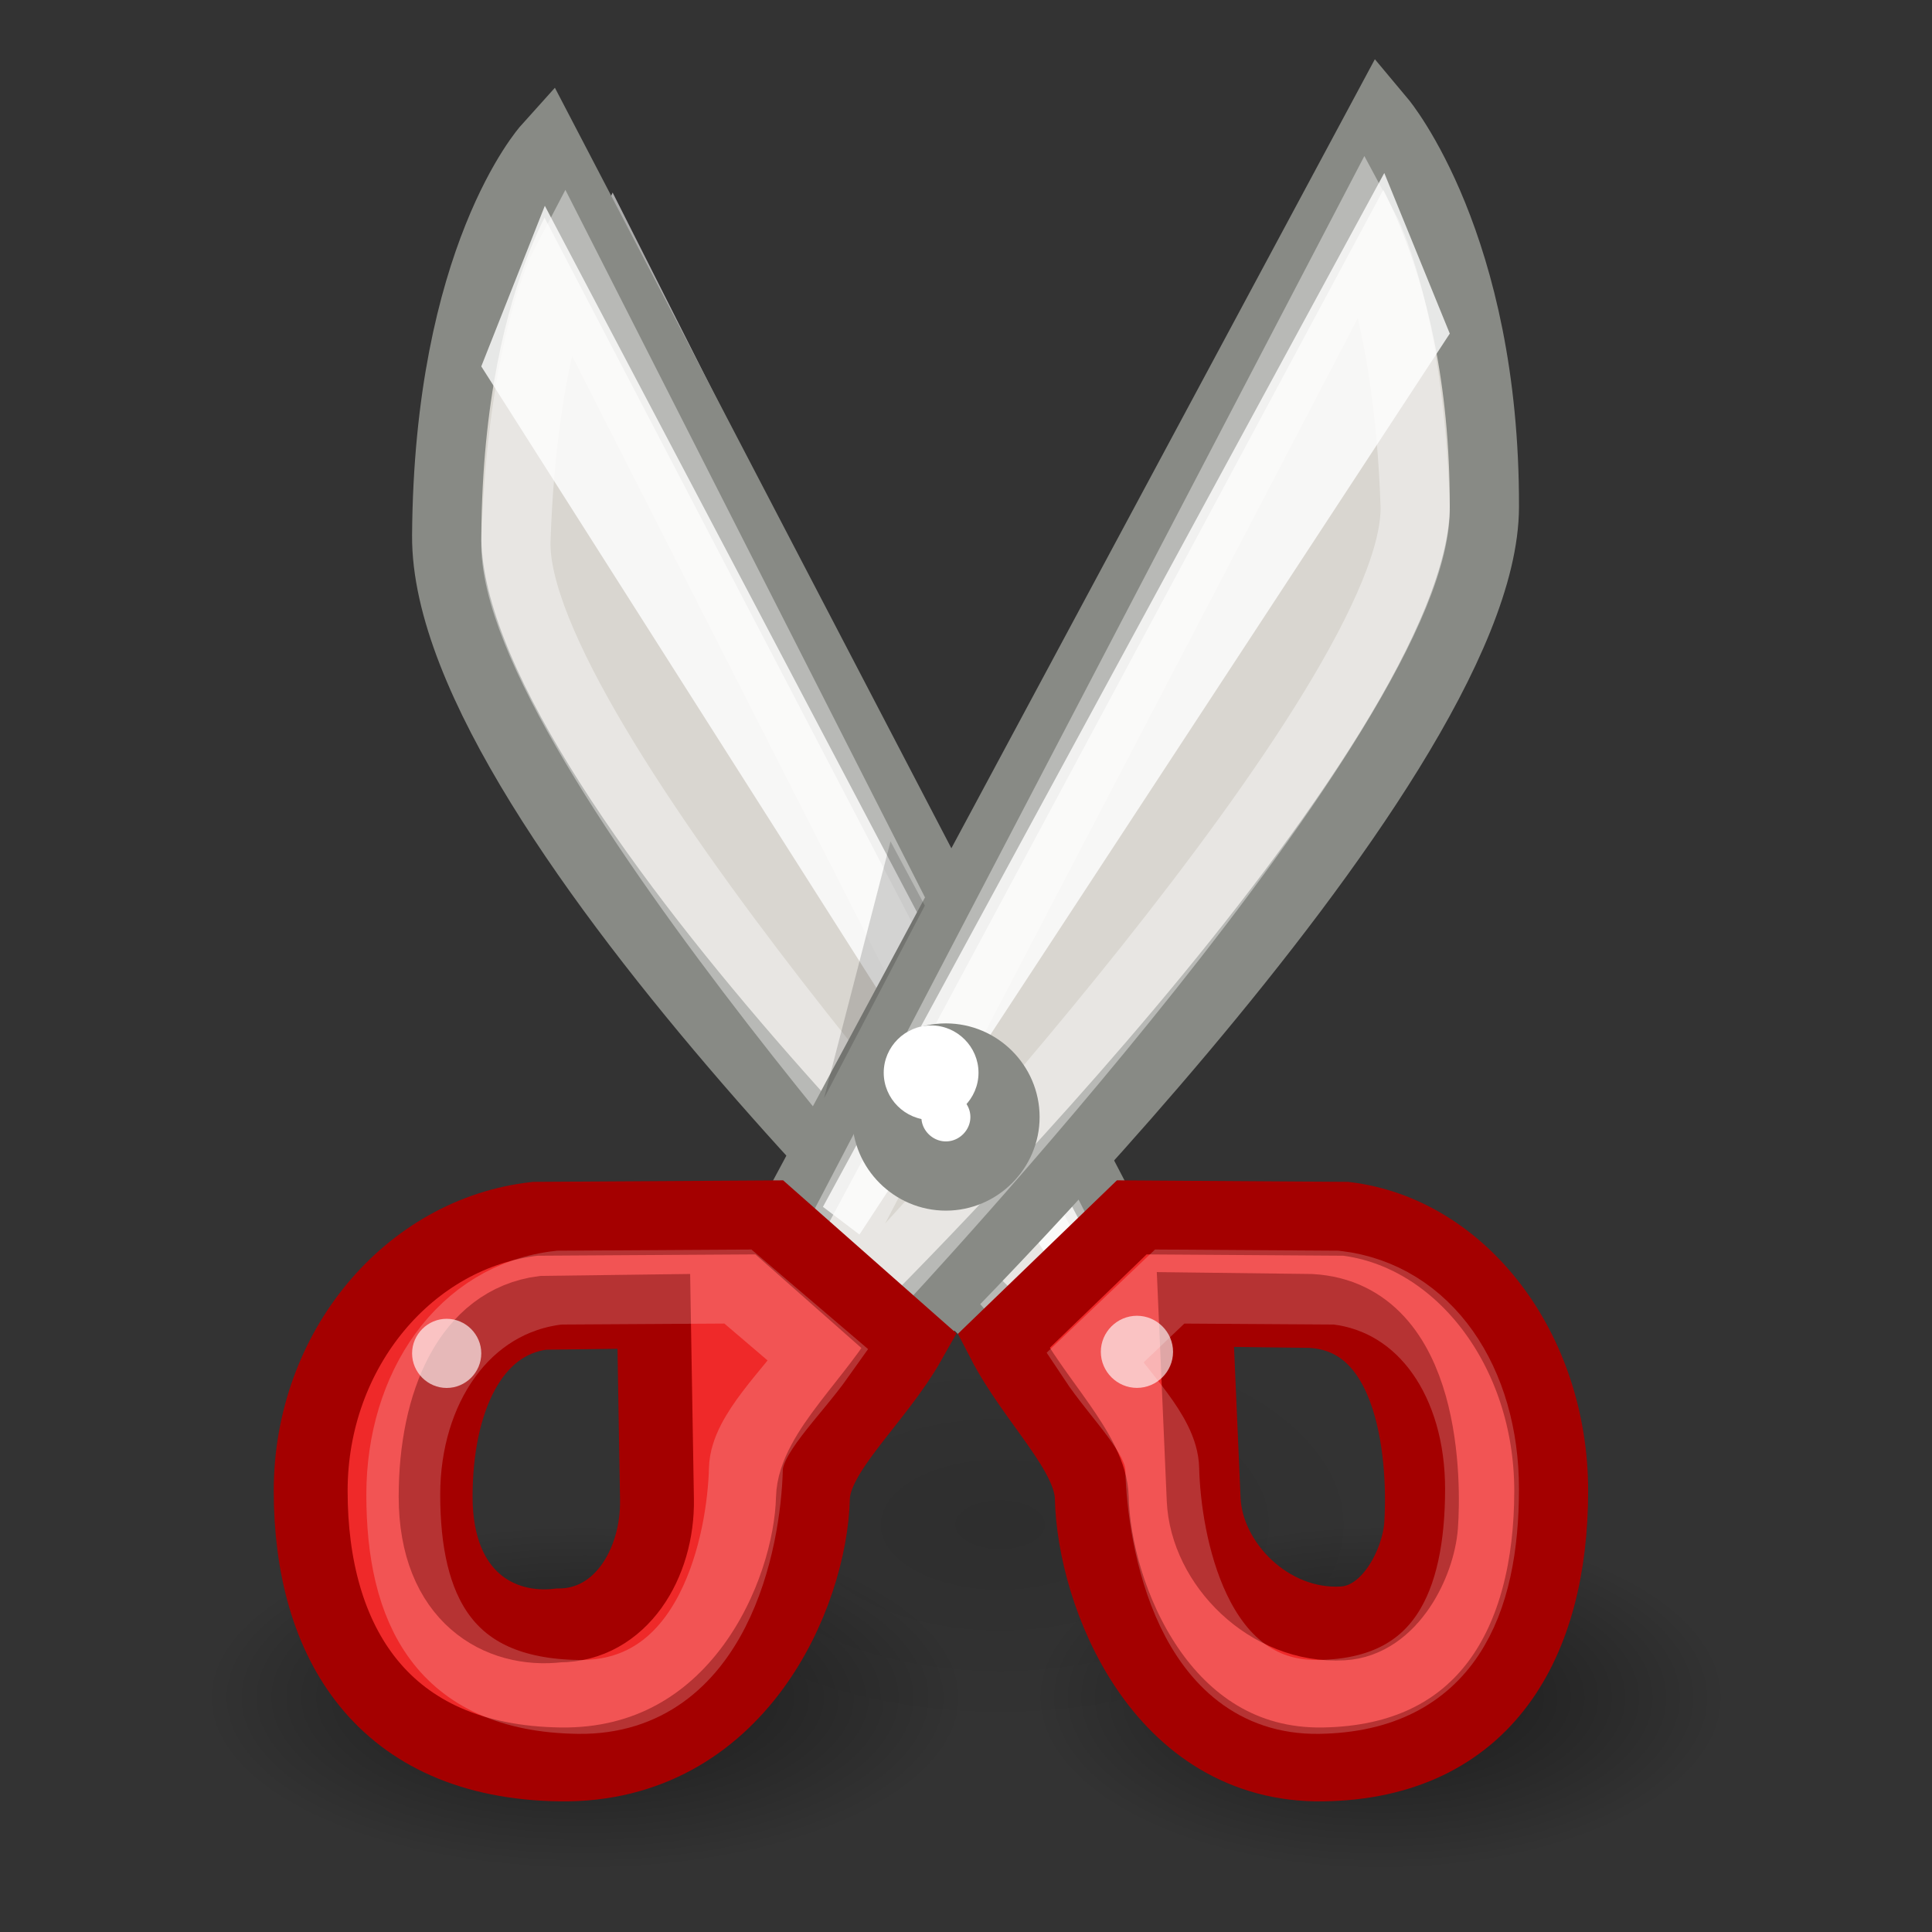 <?xml version="1.0" encoding="UTF-8" standalone="no"?>
<!DOCTYPE svg PUBLIC "-//W3C//DTD SVG 1.1//EN" "http://www.w3.org/Graphics/SVG/1.1/DTD/svg11.dtd">
<svg width="100%" height="100%" viewBox="0 0 64 64" version="1.1" xmlns="http://www.w3.org/2000/svg" xmlns:xlink="http://www.w3.org/1999/xlink" xml:space="preserve" xmlns:serif="http://www.serif.com/" style="fill-rule:evenodd;clip-rule:evenodd;">
    <rect x="0" y="0" width="64" height="64" fill="#333333" stroke="none"/>
    <g id="g32" transform="matrix(0.55,0,0,0.55,5.246,-0.727)">
        <path id="path56" d="M24.858,18.34L58.768,75.188L27.36,12.92L24.858,18.34Z" style="fill:white;fill-opacity:0.6;"/>
        <path id="path4906" d="M73.615,93.152C73.615,100.009 63.27,105.652 50.699,105.652C38.127,105.652 27.782,100.009 27.782,93.152C27.782,86.294 38.127,80.651 50.699,80.651C63.27,80.651 73.615,86.294 73.615,93.152Z" style="fill:url(#_Radial1);fill-rule:nonzero;"/>
        <path id="path59" d="M23.423,10.235C23.423,10.235 17.483,16.834 17.366,33.57C17.248,50.453 53.846,84.247 53.846,84.247L59.549,79.533L23.423,10.235Z" style="fill:rgb(217,214,208);stroke:rgb(136,138,133);stroke-width:4.17px;"/>
        <path id="path61" d="M24.482,17.294C24.482,17.294 21.926,22.148 21.536,33.867C21.145,45.691 53.087,80.763 53.087,80.763L55.954,79.217L24.482,17.294Z" style="fill:none;stroke:white;stroke-opacity:0.4;stroke-width:4.17px;"/>
        <path id="path63" d="M19.449,23.389L53.95,77.652L56.082,75.984L23.277,13.716L19.449,23.389Z" style="fill:white;fill-opacity:0.8;"/>
        <path id="path3122" d="M48.615,103.568C48.615,109.283 38.27,113.985 25.699,113.985C13.127,113.985 2.782,109.283 2.782,103.568C2.782,97.854 13.127,93.151 25.699,93.151C38.27,93.151 48.615,97.854 48.615,103.568Z" style="fill:url(#_Radial2);fill-rule:nonzero;"/>
        <path id="path4009" d="M94.449,103.568C94.449,109.283 85.044,113.985 73.615,113.985C62.187,113.985 52.782,109.283 52.782,103.568C52.782,97.854 62.187,93.151 73.615,93.151C85.044,93.151 94.449,97.854 94.449,103.568Z" style="fill:url(#_Radial3);fill-rule:nonzero;"/>
        <path id="path67" d="M70.142,107.592C79.941,107.446 83.89,100.211 83.89,91.117C83.89,82.592 78.447,75.573 71.516,74.729L58.627,74.643L50.893,82.108C52.751,85.705 56.156,88.78 56.221,91.546C56.352,97.327 60.346,107.737 70.142,107.592ZM71.332,99.099C66.877,99.347 63.125,95.483 62.958,91.632L62.461,80.193L69.408,80.279C76.357,80.667 76.226,90.837 76.053,93.207C75.89,95.428 74.209,98.939 71.332,99.099Z" style="fill:rgb(239,41,41);fill-rule:nonzero;stroke:rgb(164,0,0);stroke-width:4.45px;stroke-linecap:round;"/>
        <path id="path69" d="M73.649,8.59C73.649,8.59 79.902,16.057 79.865,31.851C79.829,47.644 43.369,83.104 43.369,83.104L36.574,77.668L73.649,8.59Z" style="fill:rgb(217,214,208);stroke:rgb(136,138,133);stroke-width:4.17px;"/>
        <path id="path71" d="M72.669,15.163C72.669,15.163 75.294,20.017 75.695,31.737C76.096,43.56 43.284,78.633 43.284,78.633L40.338,77.087L72.669,15.163Z" style="fill:none;stroke:white;stroke-opacity:0.4;stroke-width:4.17px;"/>
        <path id="path73" d="M24.205,107.592C13.492,107.446 9.174,100.211 9.174,91.117C9.174,82.592 15.125,75.573 22.702,74.729L36.793,74.643L45.248,82.108C43.217,85.705 39.494,88.78 39.424,91.546C39.28,97.327 34.914,107.737 24.205,107.592ZM24.111,99.221C27.846,99.221 30.095,95.486 30.031,91.632L29.841,80.306L23.171,80.392C18.795,80.955 16.7,85.78 16.7,91.463C16.7,97.526 20.575,99.647 24.111,99.221Z" style="fill:rgb(239,41,41);fill-rule:nonzero;stroke:rgb(164,0,0);stroke-width:4.45px;stroke-linecap:round;"/>
        <path id="path75" d="M77.782,21.414L42.226,75.678L40.028,74.01L73.837,11.741L77.782,21.414Z" style="fill:white;fill-opacity:0.8;"/>
        <path id="path77" d="M25.301,103.526C17.126,103.417 14.751,98.16 14.751,91.339C14.751,84.943 18.372,79.508 24.154,78.874L34.907,78.81L39.756,82.949C38.12,85.259 35.441,87.703 35.387,89.779C35.278,94.115 33.473,103.635 25.301,103.526Z" style="fill:none;fill-rule:nonzero;stroke:white;stroke-opacity:0.2;stroke-width:4.45px;stroke-linecap:round;"/>
        <path id="path79" d="M69.877,103.526C77.508,103.417 79.724,97.819 79.724,90.997C79.724,84.602 76.344,79.508 70.948,78.874L60.911,78.81L56.385,83.12C57.913,85.429 60.413,87.703 60.463,89.779C60.565,94.115 62.25,103.635 69.877,103.526Z" style="fill:none;fill-rule:nonzero;stroke:white;stroke-opacity:0.2;stroke-width:4.45px;stroke-linecap:round;"/>
        <path id="path81" d="M50.992,68.599C50.992,70.548 49.385,72.153 47.432,72.153C45.478,72.153 43.871,70.548 43.871,68.599C43.871,66.649 45.478,65.045 47.432,65.045C49.385,65.045 50.992,66.649 50.992,68.599Z" style="fill:white;fill-rule:nonzero;stroke:rgb(136,138,133);stroke-width:4.17px;"/>
        <path id="path83" d="M40.095,67.464L46.164,55.865L44.098,51.999L40.095,67.464Z" style="fill-opacity:0.16;fill-rule:nonzero;"/>
        <path id="path85" d="M61.115,82.742C61.115,81.551 60.133,80.57 58.94,80.57C57.746,80.57 56.764,81.551 56.764,82.742C56.764,83.933 57.746,84.914 58.94,84.914C60.133,84.914 61.115,83.933 61.115,82.742Z" style="fill:white;fill-opacity:0.65;fill-rule:nonzero;"/>
        <path id="path87" d="M19.449,82.835C19.449,81.692 18.508,80.752 17.365,80.752C16.223,80.752 15.282,81.692 15.282,82.835C15.282,83.978 16.223,84.918 17.365,84.918C18.508,84.918 19.449,83.978 19.449,82.835Z" style="fill:white;fill-opacity:0.65;fill-rule:nonzero;"/>
        <path id="path89" d="M49.397,65.932C49.397,67.495 48.109,68.781 46.543,68.781C44.977,68.781 43.688,67.495 43.688,65.932C43.688,64.369 44.977,63.083 46.543,63.083C48.109,63.083 49.397,64.369 49.397,65.932Z" style="fill:white;fill-rule:nonzero;"/>
    </g>
    <defs>
        <radialGradient id="_Radial1" cx="0" cy="0" r="1" gradientUnits="userSpaceOnUse" gradientTransform="matrix(22.917,0,0,12.5,50.699,93.152)"><stop offset="0" style="stop-color:black;stop-opacity:0.1"/><stop offset="1" style="stop-color:black;stop-opacity:0"/></radialGradient>
        <radialGradient id="_Radial2" cx="0" cy="0" r="1" gradientUnits="userSpaceOnUse" gradientTransform="matrix(22.917,0,0,10.417,25.699,103.568)"><stop offset="0" style="stop-color:black;stop-opacity:0.5"/><stop offset="1" style="stop-color:black;stop-opacity:0"/></radialGradient>
        <radialGradient id="_Radial3" cx="0" cy="0" r="1" gradientUnits="userSpaceOnUse" gradientTransform="matrix(20.833,0,0,10.417,73.615,103.568)"><stop offset="0" style="stop-color:black;stop-opacity:0.5"/><stop offset="1" style="stop-color:black;stop-opacity:0"/></radialGradient>
    </defs>
</svg>
